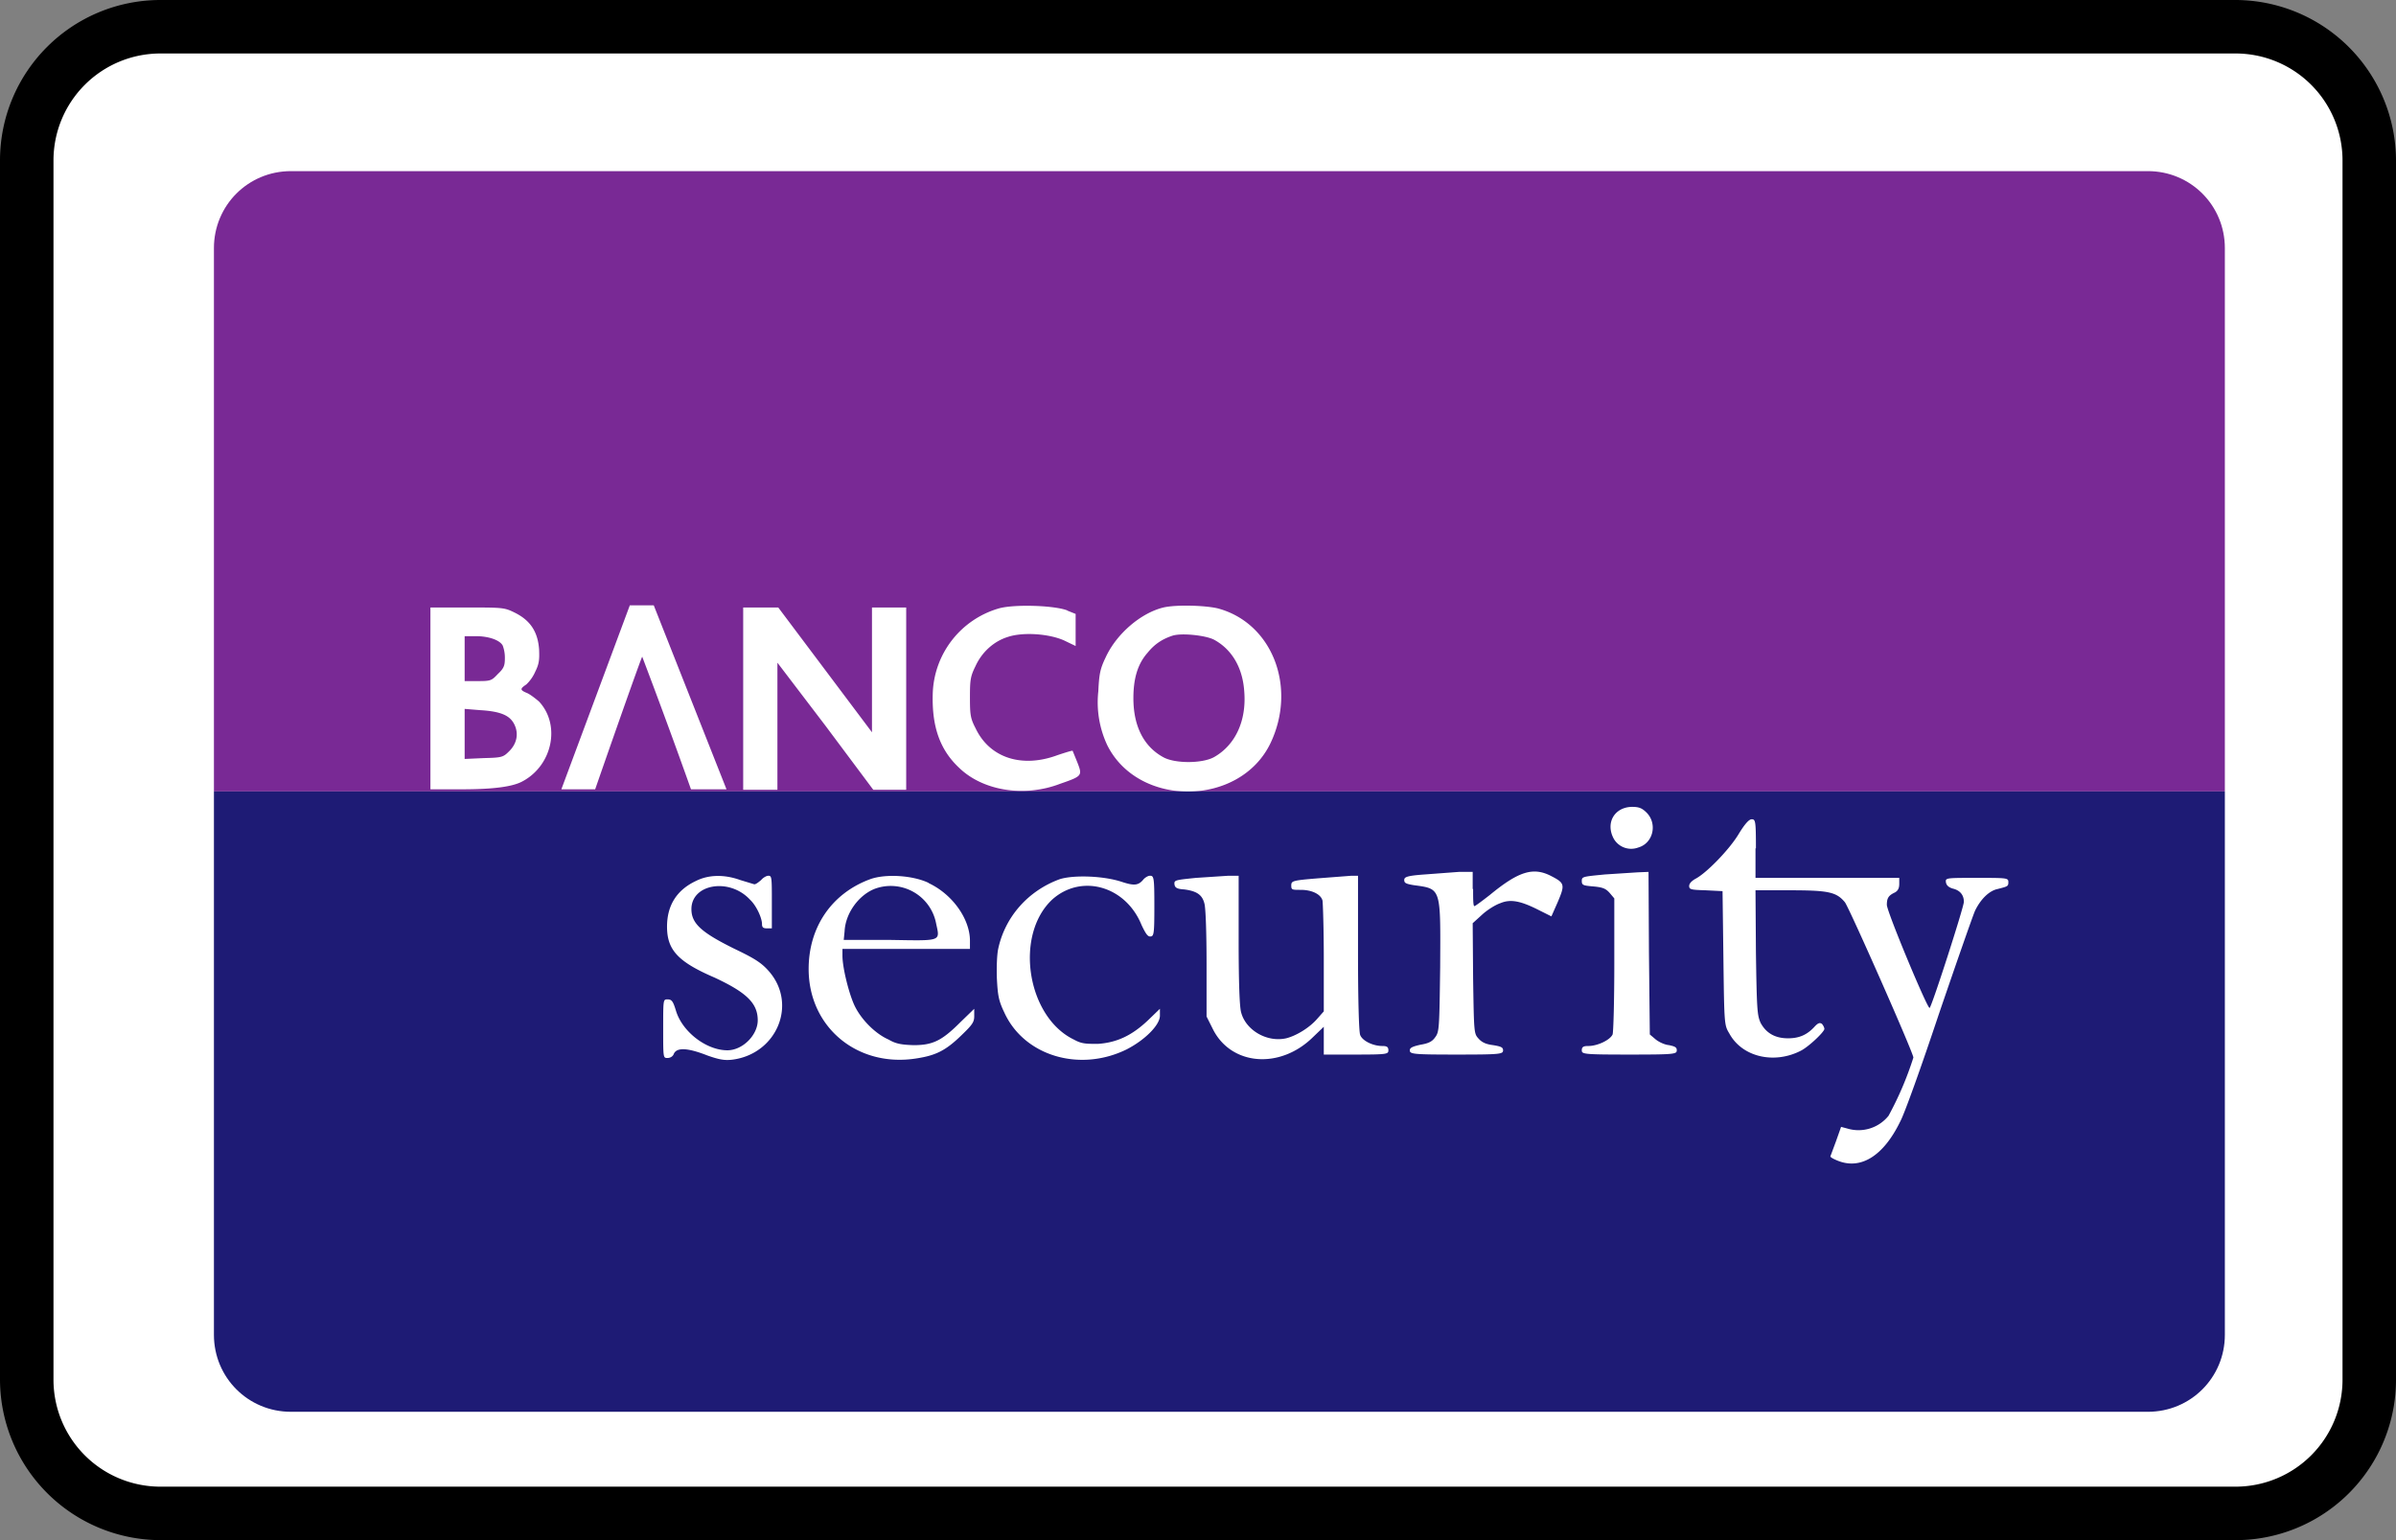 <?xml version="1.0" encoding="UTF-8"?><svg width="56" height="36" viewBox="0 0 56 36" xmlns="http://www.w3.org/2000/svg"><rect x="0" y="0" width="56" height="36" fill="#808080" stroke="none"/><g fill="none" fill-rule="evenodd"><path d="M0 3.75A3.75 3.75 0 013.75 0h48.5A3.76 3.76 0 0156 3.75v28.5A3.75 3.75 0 0152.25 36H3.75A3.76 3.76 0 010 32.25V3.75z" fill="#000" fill-rule="nonzero"/><path d="M1.25 3.75v28.5a2.5 2.5 0 002.5 2.5h48.5a2.5 2.5 0 002.5-2.5V3.75a2.5 2.5 0 00-2.5-2.5H3.75a2.5 2.5 0 00-2.5 2.5z" fill="#FFF"/><g><path d="M6.8 4h43.4c1 0 1.8.8 1.8 1.8v12.7H5V5.8C5 4.8 5.8 4 6.8 4z" fill="#792995"/><path d="M16.99 18.45h-.84a155 155 0 00-1.14-3.1c-.01 0-.38 1.03-1.1 3.1h-.79l1.6-4.3h.56l1.7 4.3zm7.95-4.18l.2.08v.75l-.27-.13c-.36-.16-.97-.2-1.32-.08-.32.1-.6.35-.75.68-.12.24-.13.33-.13.73 0 .4.01.49.13.72.33.7 1.09.94 1.92.63.18-.06.34-.11.35-.1l.11.27c.12.31.12.32-.4.5-.83.32-1.8.17-2.36-.37-.45-.42-.64-.96-.62-1.72a2.14 2.14 0 011.55-2.01c.36-.1 1.3-.07 1.6.05zm3.52-.05c1.28.34 1.86 1.85 1.23 3.16-.72 1.48-3.08 1.5-3.81.04a2.36 2.36 0 01-.21-1.26c.02-.4.04-.52.17-.79.25-.55.82-1.04 1.35-1.17.3-.07.97-.05 1.27.02zm-1.06.64c-.24.08-.42.2-.58.4-.23.26-.33.6-.33 1.06 0 .65.24 1.13.7 1.38.27.15.9.15 1.18 0 .5-.28.77-.85.71-1.55-.04-.56-.3-.98-.71-1.2-.2-.1-.76-.16-.97-.09zm-15.35-.53c.35.18.52.44.55.85.01.24 0 .34-.09.52a.91.91 0 01-.21.3c-.15.1-.15.13.02.2.07.03.2.13.28.2.51.55.31 1.5-.4 1.87-.23.12-.67.18-1.42.18h-.72V14.2h.86c.85 0 .87 0 1.13.13zm-1.19 1.59h.31c.3 0 .32-.01.47-.17.14-.13.16-.2.16-.36a.81.81 0 00-.05-.3c-.07-.13-.33-.22-.63-.22h-.26v1.05zm0 1.82l.45-.02c.41-.01.45-.02.58-.15.19-.18.24-.42.13-.64-.1-.2-.3-.3-.79-.33l-.37-.03v1.17zm9.52-.62V14.2h.8v4.26h-.77l-1.12-1.5-1.12-1.47v2.97h-.8V14.2h.82l2.2 2.93z" fill="#FFF" fill-rule="nonzero"/><path d="M5 18.5h47v12.7c0 1-.8 1.8-1.8 1.8H6.8c-1 0-1.8-.8-1.8-1.8V18.5z" fill="#1E1B75"/><path d="M38.49 19c.25.26.15.71-.2.81a.47.47 0 01-.57-.2c-.2-.36 0-.74.42-.75.17 0 .24.03.35.14zm2.54.83v.69h3.36v.14c0 .1-.03.16-.1.2-.15.07-.19.13-.19.29 0 .16.96 2.46 1 2.41.06-.06.8-2.36.8-2.48 0-.16-.09-.27-.26-.31-.1-.03-.15-.08-.16-.15-.01-.1 0-.1.72-.1.71 0 .74 0 .74.1s-.02.1-.25.16c-.2.04-.4.24-.53.51-.06.14-.44 1.23-.85 2.43-.4 1.2-.8 2.32-.9 2.5-.39.8-.92 1.13-1.46.91-.1-.04-.17-.08-.17-.1l.13-.35.12-.34.15.04a.9.9 0 00.96-.3 7.7 7.7 0 00.58-1.36c0-.11-1.49-3.48-1.6-3.63-.2-.24-.38-.28-1.3-.28h-.79l.01 1.45c.02 1.35.03 1.47.11 1.65.13.24.34.36.64.36.26 0 .44-.08.61-.26.09-.1.13-.11.18-.08.03.03.06.09.06.12 0 .07-.37.42-.55.51-.62.32-1.37.15-1.67-.4-.12-.2-.12-.2-.14-1.77l-.02-1.56-.4-.02c-.34-.01-.38-.02-.38-.1 0-.06.06-.12.15-.17.25-.13.79-.68 1.01-1.05.14-.23.24-.34.3-.34.09 0 .1.04.1.68zm-6.6.95c0 .22 0 .4.03.4.02 0 .18-.12.36-.26.68-.56 1.02-.66 1.44-.44.31.16.32.2.15.6l-.15.34-.28-.14c-.43-.22-.67-.27-.91-.17-.12.04-.31.16-.43.27l-.22.2.01 1.29c.02 1.29.02 1.29.13 1.41.08.09.18.13.34.15.18.03.23.05.23.12 0 .09-.06.1-1.08.1s-1.1-.01-1.1-.1c0-.06.07-.09.25-.13.18-.03.27-.07.34-.17.1-.13.1-.2.12-1.64.01-1.88.03-1.83-.62-1.92-.18-.03-.22-.05-.22-.12 0-.07.06-.1.48-.13l.8-.06h.32v.4zm4.11 1.5l.02 1.9.13.11c.07.06.21.13.32.14.14.03.18.05.18.12 0 .09-.05.1-1.1.1-1.08 0-1.12-.01-1.12-.1 0-.08.04-.1.15-.1.22 0 .51-.14.57-.27.02-.06.04-.8.04-1.65V21l-.11-.13c-.09-.1-.16-.13-.38-.15-.24-.02-.27-.03-.27-.13s.03-.1.54-.15l.77-.05.25-.01.01 1.9zM17.3 20.57l.33.1c.04 0 .1-.05.16-.1.04-.05.12-.1.17-.1.08 0 .08.05.08.62v.61h-.11c-.09 0-.12-.02-.12-.1 0-.14-.13-.43-.28-.57-.48-.52-1.37-.37-1.37.22 0 .34.24.55 1.01.93.46.22.62.32.79.51.69.77.2 1.95-.85 2.08-.17.02-.3 0-.58-.1-.46-.18-.71-.19-.78-.04-.02.06-.08.1-.15.1-.1 0-.1 0-.1-.68 0-.69 0-.69.1-.69s.13.04.2.27c.15.49.71.92 1.2.92.36 0 .71-.36.71-.7 0-.4-.26-.65-1.01-1-.86-.37-1.11-.65-1.11-1.19 0-.5.23-.86.68-1.07.3-.15.67-.15 1.03-.02zm4.4.07c.56.26.97.84.97 1.35v.19h-2.98v.16c0 .28.15.88.28 1.16.15.32.48.66.8.8.17.1.3.12.58.13.45 0 .66-.1 1.1-.54l.32-.31v.17c0 .14-.04.2-.3.45-.37.36-.6.47-1.05.54-1.38.22-2.52-.73-2.52-2.09 0-.98.54-1.77 1.44-2.1.36-.13 1-.09 1.37.09zm-1.24.13c-.38.14-.7.57-.72 1l-.02.2h1.08c1.22.02 1.17.04 1.08-.38a1.08 1.08 0 00-1.42-.82zm5.75-.16c.3.1.4.09.52-.06.04-.04.1-.08.15-.08.09 0 .1.05.1.71 0 .66-.01.71-.1.71-.06 0-.11-.08-.2-.27-.37-.91-1.4-1.2-2.08-.6-.9.83-.6 2.75.5 3.28.18.1.28.1.56.1.45-.03.8-.2 1.17-.55l.28-.27v.16c0 .22-.35.57-.78.79-1.1.54-2.4.15-2.86-.87-.13-.27-.15-.4-.17-.78-.01-.25 0-.56.03-.7.16-.75.7-1.36 1.44-1.63.32-.1 1.01-.08 1.44.06zm2.74 1.36c0 .96.02 1.58.06 1.7.11.41.6.7 1.05.6.24-.06.55-.25.73-.46l.15-.17V22.4c0-.68-.02-1.29-.03-1.35-.04-.15-.25-.25-.51-.25-.2 0-.22 0-.22-.1 0-.11.02-.12.63-.17l.78-.06h.15v1.8c0 1.07.02 1.84.05 1.92.05.14.3.26.52.26.1 0 .14.02.14.1 0 .09-.03.1-.76.1h-.75V24l-.25.24c-.77.76-1.91.67-2.34-.18l-.15-.3v-1.23c0-.71-.02-1.31-.05-1.41-.05-.2-.17-.29-.47-.33-.17-.01-.22-.04-.23-.12-.01-.1.02-.1.5-.15l.76-.05h.24v1.5z" fill="#FFF" fill-rule="nonzero"/></g></g></svg>